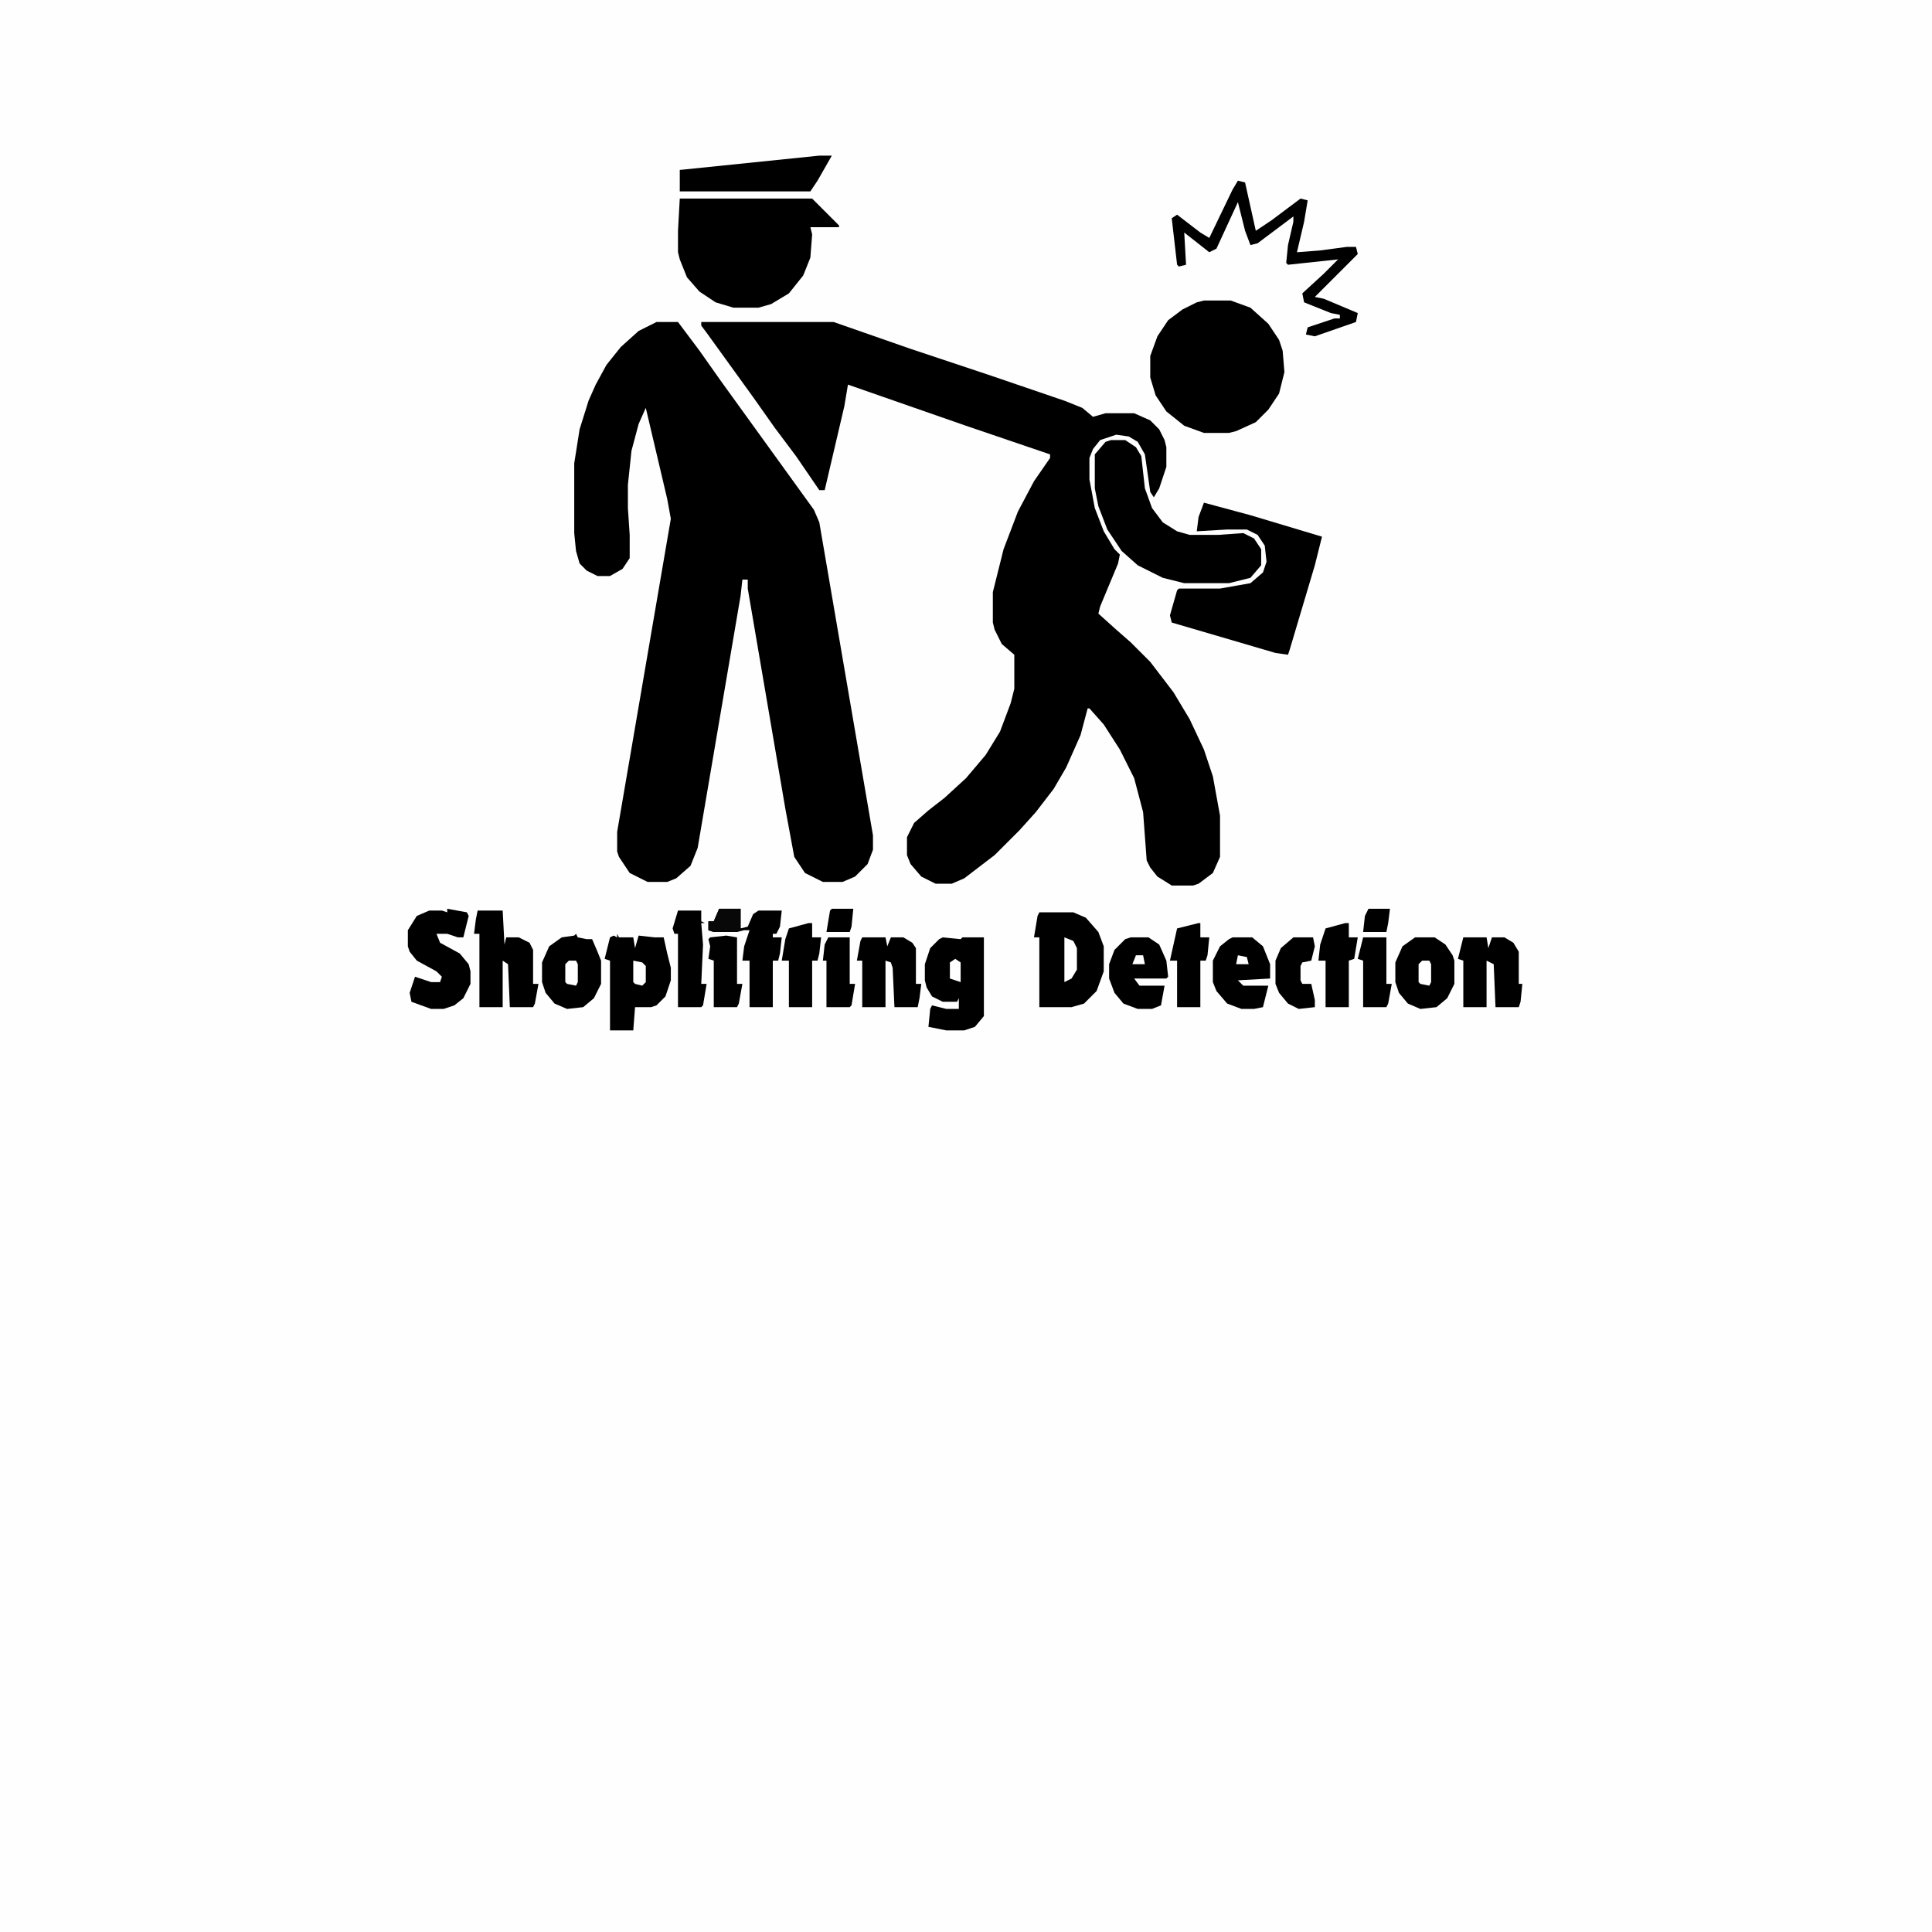 <?xml version="1.0" encoding="UTF-8"?>
<svg version="1.1" viewBox="0 0 1080 1080" width="1280" height="1280" xmlns="http://www.w3.org/2000/svg">
<path transform="translate(0)" d="m0 0h1080v1080h-1080z" fill="#FEFEFE"/>
<path transform="translate(367,180)" d="m0 0h12l12 16 12 17 52 72 3 7 30 175v8l-3 8-7 7-7 3h-11l-10-5-6-9-5-27-21-123v-5h-3l-1 9-24 141-4 10-8 7-5 2h-11l-10-5-6-9-1-3v-11l30-175-2-11-12-51-4 9-4 15-2 19v13l1 15v13l-4 6-7 4h-7l-6-3-4-4-2-7-1-10v-39l3-19 5-16 4-9 6-11 8-10 10-9z"/>
<path transform="translate(392,180)" d="m0 0h74l43 15 45 15 41 14 10 4 6 5 7-2h16l9 4 5 5 3 6 1 4v11l-4 12-3 5-2-3-3-21-4-7-5-3-7-1-9 3-4 5-2 5v12l3 16 5 13 6 10 3 3-1 5-10 24-1 4 10 9 8 7 11 11 13 17 9 15 8 17 5 15 4 22v23l-4 9-8 6-3 1h-12l-8-5-4-5-2-4-2-27-5-19-8-16-9-14-8-9h-1l-4 15-8 18-7 12-10 13-9 10-14 14-17 13-7 3h-9l-8-4-6-7-2-5v-10l4-8 8-7 9-7 12-11 11-13 8-13 6-16 2-8v-19l-7-6-4-8-1-4v-17l6-24 8-21 9-17 9-13v-2l-47-16-66-23-2 12-11 47h-3l-13-19-12-16-12-17-26-36-3-4z"/>
<path transform="translate(673,168)" d="m0 0h15l11 4 10 9 6 9 2 6 1 12-3 12-6 9-7 7-11 5-4 1h-14l-11-4-10-8-6-9-3-10v-12l4-11 6-9 8-6 8-4z"/>
<path transform="translate(380,111)" d="m0 0h74l15 15v1h-16l1 4-1 13-4 10-8 10-10 6-7 2h-14l-10-3-9-6-7-8-4-10-1-4v-12z"/>
<path transform="translate(673,281)" d="m0 0 26 7 40 12-4 16-14 47-1 3-7-1-58-17-1-4 4-14 1-1h23l17-3 7-6 2-6-1-9-4-6-6-3h-11l-17 1 1-8z"/>
<path transform="translate(621,246)" d="m0 0h8l6 4 3 5 2 18 4 11 6 8 8 5 7 2h16l14-1 6 3 4 6v9l-6 7-12 3h-25l-12-3-14-7-9-8-8-12-5-13-2-10v-19l6-7z"/>
<path transform="translate(581,510)" d="m0 0h19l7 3 7 8 3 8v14l-4 11-7 7-7 2h-18v-39h-3l2-12z"/>
<path transform="translate(692,101)" d="m0 0 4 1 6 27 9-6 16-12 4 1-2 12-4 17 13-1 15-2h5l1 4-24 24 5 1 19 8-1 5-23 8-5-1 1-4 15-5h3v-2l-5-1-15-6-1-5 12-11 8-8-28 3-1-1 1-10 3-13v-3l-20 15-4 1-3-8-4-16-12 26-4 2-14-11 1 18-4 1-1-1-3-26 3-2 13 10 5 3 13-27z"/>
<path transform="translate(527,524)" d="m0 0 10 1 1-1h12v44l-5 6-6 2h-10l-10-2 1-10 1-2 8 2h7v-6l-1 2h-8l-6-3-3-5-1-4v-9l3-9 5-5z"/>
<path transform="translate(345,522)" d="m0 0 1 2h8l1 6 2-7 9 1h4 1l2 9 2 8v7l-3 9-5 5-3 1h-9l-1 13h-13v-39l-3-1 3-12 2-1 2 1z"/>
<path transform="translate(250,508)" d="m0 0 11 2 1 2-3 12h-3l-6-2h-6l2 5 11 6 5 6 1 4v7l-4 8-5 4-6 2h-7l-11-4-1-5 3-9 9 3h5l1-3-3-3-11-6-4-5-1-3v-9l5-8 7-3h7l3 1z"/>
<path transform="translate(267,509)" d="m0 0h14l1 19 1-4h7l6 3 2 4v19h3l-2 11-1 2h-13l-1-24-3-2v26h-13v-41h-3l1-8z"/>
<path transform="translate(458,87)" d="m0 0h7l-8 14-4 6h-73v-12z"/>
<path transform="translate(322,522)" d="m0 0 1 2 5 1h3l3 7 2 5v13l-4 8-6 5-9 1-7-3-5-6-2-6v-11l4-9 7-5 7-1z"/>
<path transform="translate(818,524)" d="m0 0h13l1 6 2-6h7l5 3 3 5v18h2l-1 10-1 3h-13l-1-24-4-2v26h-13v-26l-3-1z"/>
<path transform="translate(791,524)" d="m0 0h11l6 4 4 6 1 3v13l-4 8-6 5-9 1-7-3-5-6-2-6v-11l4-9z"/>
<path transform="translate(482,524)" d="m0 0h13l1 5 2-5h7l5 3 2 3v20h3l-1 8-1 5h-13l-1-22-1-3-3-1v26h-13v-26h-3l2-11z"/>
<path transform="translate(402,508)" d="m0 0h12v11l4-1 3-7 3-2h13l-1 9-2 4h-2v2h5l-1 9-1 4h-3v26h-13v-26h-4l1-8 3-9h-6l-1 1h-13l-3-1v-5h3z"/>
<path transform="translate(632,524)" d="m0 0h10l6 4 4 9 1 9-1 1h-18l3 4h14l-2 11-5 2h-8l-8-3-5-6-3-8v-8l3-8 6-6z"/>
<path transform="translate(689,524)" d="m0 0h11l6 5 4 10v8l-18 1 3 3h14l-3 12-5 1h-7l-8-3-6-7-2-5v-12l4-8 5-4z"/>
<path transform="translate(379,509)" d="m0 0h13v6l2 1h-2l1 12-1 22h3l-2 12-1 1h-13v-41h-2l-1-3z"/>
<path transform="translate(752,516)" d="m0 0h2v8h5l-2 12-3 1v26h-13v-26h-4l1-9 3-9z"/>
<path transform="translate(452,516)" d="m0 0h2v8h5l-1 9-1 4h-3v26h-13v-26h-4l2-12 2-6z"/>
<path transform="translate(670,516)" d="m0 0h1v8h5l-1 10-1 3h-3v26h-13v-26h-4l4-18z"/>
<path transform="translate(723,524)" d="m0 0h11l1 5-2 8-5 1-1 2v8l1 2h5l2 9v4l-9 1-6-3-5-6-2-5v-13l3-7z"/>
<path transform="translate(406,523)" d="m0 0 6 1v26h3l-2 11-1 2h-13v-26l-3-1 1-7-1-4 1-1z" fill="#010101"/>
<path transform="translate(762,524)" d="m0 0h13v26h3l-2 11-1 2h-13v-26l-3-1z"/>
<path transform="translate(463,524)" d="m0 0h12v26h3l-2 12-1 1h-13v-26h-2l1-9z"/>
<path transform="translate(402,508)" d="m0 0h12v11l2 1-4 1h-13l-3-1v-5h3z" fill="#080808"/>
<path transform="translate(465,508)" d="m0 0h12l-1 10-1 3h-13l2-12z"/>
<path transform="translate(765,508)" d="m0 0h12l-1 8-1 5h-13l1-9z"/>
<path transform="translate(595,524)" d="m0 0 5 2 2 4v12l-3 5-4 2z" fill="#fff"/>
<path transform="translate(795,537)" d="m0 0h4l1 2v10l-1 2-5-1-1-1v-10z" fill="#fff"/>
<path transform="translate(318,537)" d="m0 0h4l1 2v10l-1 2-5-1-1-1v-10z" fill="#fff"/>
<path transform="translate(354,537)" d="m0 0 5 1 2 2v9l-2 2-4-1-1-1z" fill="#fff"/>
<path transform="translate(534,536)" d="m0 0 3 2v11l-6-2v-9z" fill="#fff"/>
<path transform="translate(635,534)" d="m0 0h4l1 5h-7z" fill="#fff"/>
<path transform="translate(692,534)" d="m0 0 5 1 1 4h-7z" fill="#fff"/>
</svg>
